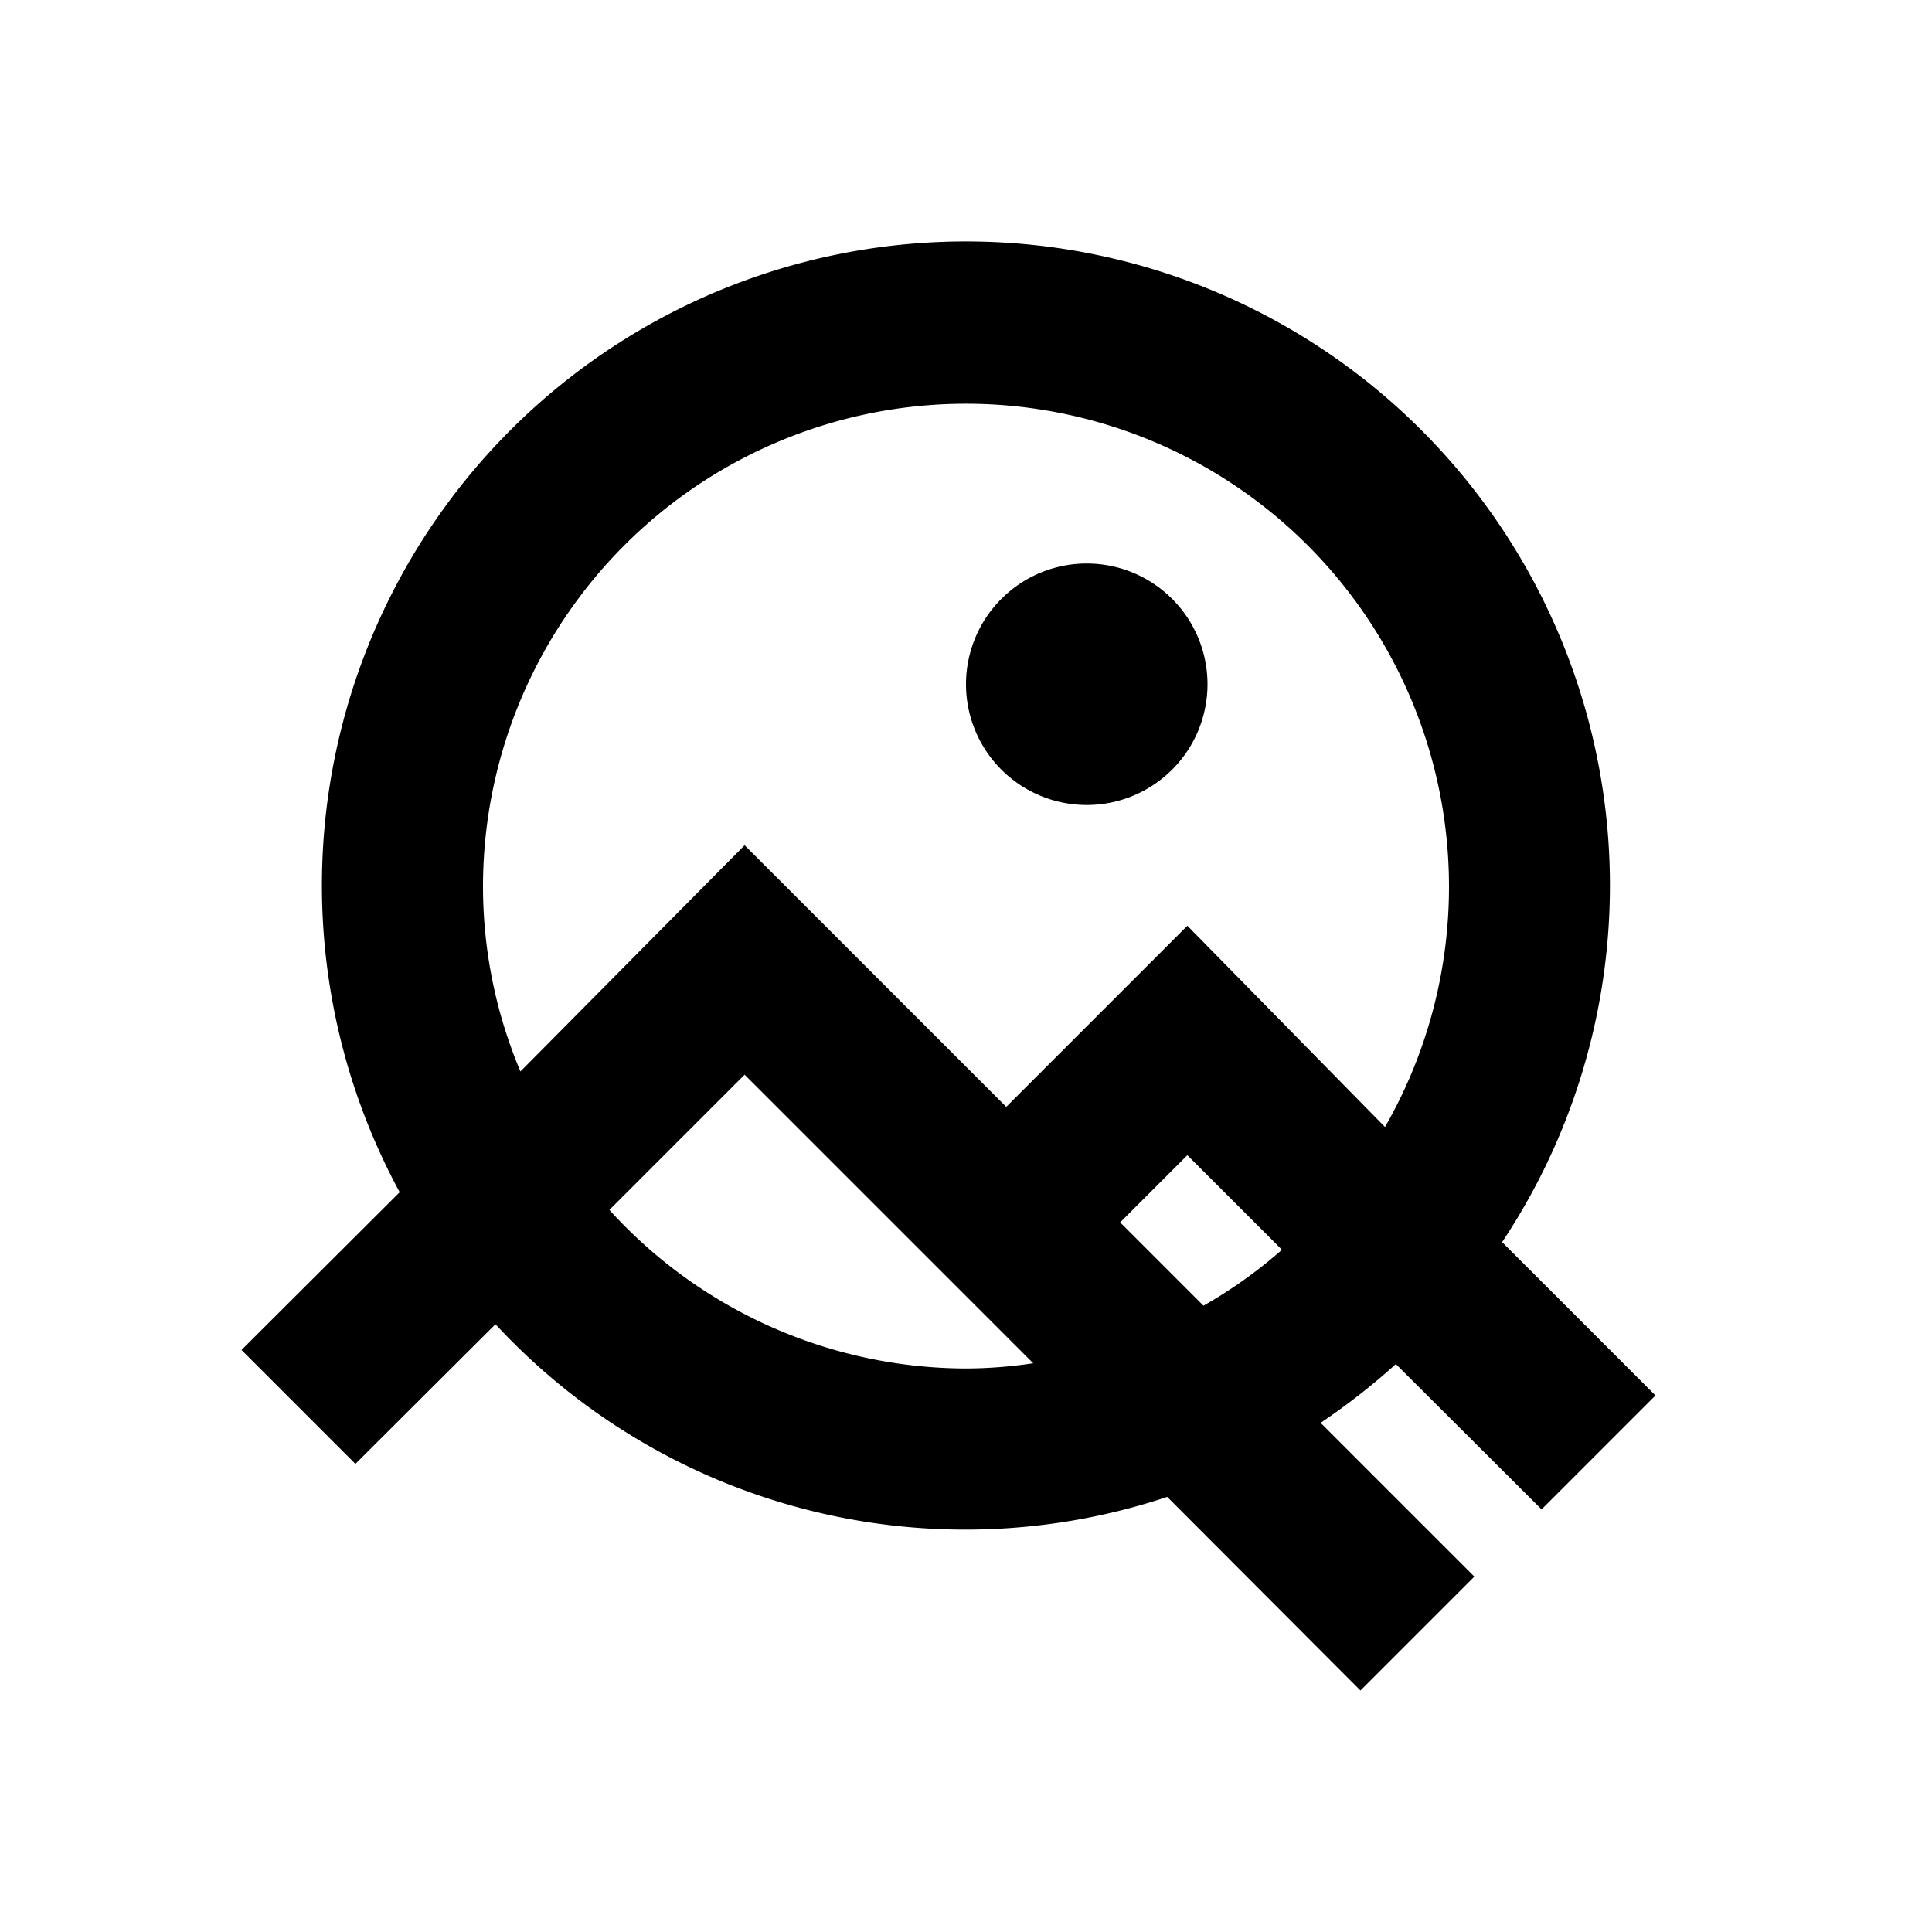 <svg xmlns="http://www.w3.org/2000/svg" viewBox="0 0 48 48"><rect width="48" height="48" style="fill:none"/><path d="M30,17a3,3,0,1,1-3-3A3,3,0,0,1,30,17Zm4.68,16.89a16.48,16.48,0,0,1-1.87,1.46l3.82,3.82L33.8,42,29,37.19A15.9,15.9,0,0,1,12.31,32.9L8.83,36.37,6,33.54l3.93-3.92a16,16,0,1,1,27.39,1.24l3.81,3.81L38.3,37.5ZM12.93,26.62,18.5,21l6.5,6.5L29.5,23,34.41,28A12,12,0,1,0,12,22,11.84,11.84,0,0,0,12.93,26.62Zm12.74,7.25L18.5,26.7l-3.36,3.36A12,12,0,0,0,24,34,11.52,11.52,0,0,0,25.67,33.87Zm6.18-2.82L29.5,28.7l-1.67,1.67,2.07,2.07A11.69,11.69,0,0,0,31.85,31.05Z"/></svg>